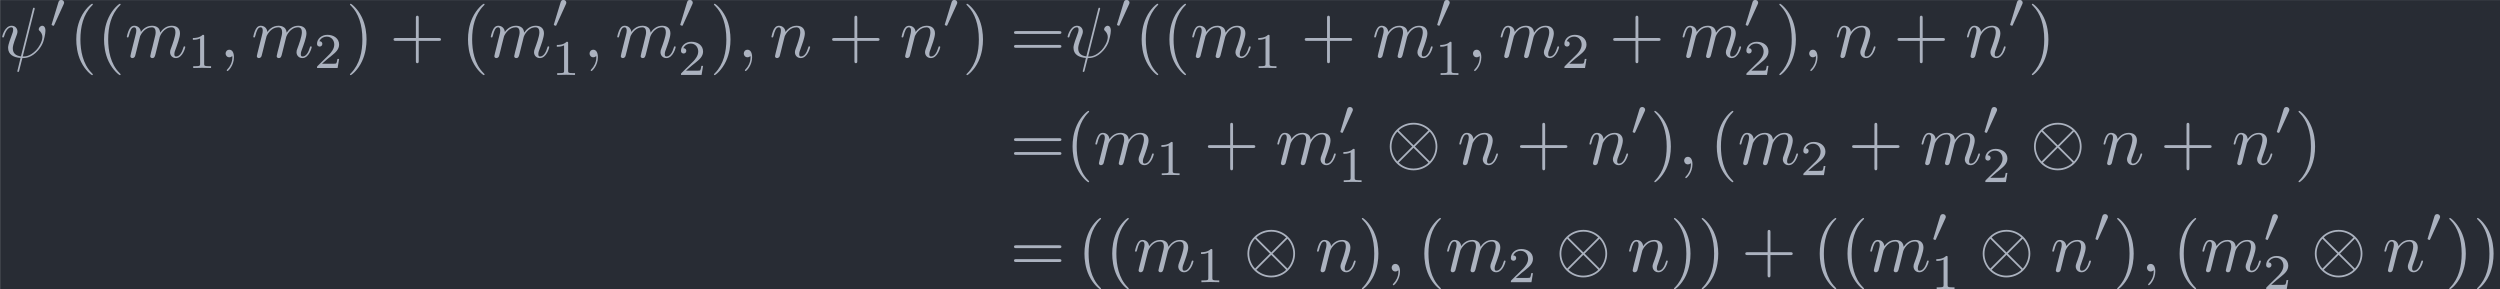 <?xml version='1.0' encoding='UTF-8'?>
<!-- This file was generated by dvisvgm 2.13.3 -->
<svg version='1.1' xmlns='http://www.w3.org/2000/svg' xmlns:xlink='http://www.w3.org/1999/xlink' width='406.753pt' height='47.056pt' viewBox='69.401 36.457 406.753 47.056'>
<defs>
<path id='g0-10' d='M7.193-2.491C7.193-4.324 5.699-5.808 3.875-5.808C2.022-5.808 .548-4.304 .548-2.491C.548-.658 2.042 .827 3.866 .827C5.719 .827 7.193-.677 7.193-2.491ZM1.893-4.633C1.873-4.653 1.803-4.722 1.803-4.742C1.803-4.782 2.61-5.559 3.866-5.559C4.214-5.559 5.131-5.509 5.948-4.742L3.875-2.66L1.893-4.633ZM1.604-.408C.996-1.086 .797-1.853 .797-2.491C.797-3.258 1.086-3.985 1.604-4.573L3.686-2.491L1.604-.408ZM6.127-4.573C6.605-4.065 6.944-3.308 6.944-2.491C6.944-1.724 6.655-.996 6.137-.408L4.055-2.491L6.127-4.573ZM5.848-.349C5.868-.329 5.938-.259 5.938-.239C5.938-.199 5.131 .578 3.875 .578C3.527 .578 2.61 .528 1.793-.239L3.866-2.321L5.848-.349Z'/>
<path id='g4-49' d='M2.336-4.435C2.336-4.624 2.322-4.631 2.127-4.631C1.681-4.191 1.046-4.184 .76-4.184V-3.933C.928-3.933 1.388-3.933 1.771-4.129V-.572C1.771-.342 1.771-.251 1.074-.251H.809V0C.934-.007 1.792-.028 2.05-.028C2.267-.028 3.145-.007 3.299 0V-.251H3.034C2.336-.251 2.336-.342 2.336-.572V-4.435Z'/>
<path id='g4-50' d='M3.522-1.269H3.285C3.264-1.116 3.194-.704 3.103-.635C3.048-.593 2.511-.593 2.413-.593H1.13C1.862-1.241 2.106-1.437 2.525-1.764C3.041-2.176 3.522-2.608 3.522-3.271C3.522-4.115 2.783-4.631 1.89-4.631C1.025-4.631 .439-4.024 .439-3.382C.439-3.027 .739-2.992 .809-2.992C.976-2.992 1.179-3.11 1.179-3.361C1.179-3.487 1.13-3.731 .767-3.731C.983-4.226 1.458-4.38 1.785-4.38C2.483-4.38 2.845-3.836 2.845-3.271C2.845-2.664 2.413-2.183 2.19-1.932L.509-.272C.439-.209 .439-.195 .439 0H3.313L3.522-1.269Z'/>
<path id='g3-40' d='M3.298 2.391C3.298 2.361 3.298 2.341 3.128 2.172C1.883 .917 1.564-.966 1.564-2.491C1.564-4.224 1.943-5.958 3.168-7.203C3.298-7.323 3.298-7.342 3.298-7.372C3.298-7.442 3.258-7.472 3.198-7.472C3.098-7.472 2.202-6.795 1.614-5.529C1.106-4.433 .986-3.328 .986-2.491C.986-1.714 1.096-.508 1.644 .618C2.242 1.843 3.098 2.491 3.198 2.491C3.258 2.491 3.298 2.461 3.298 2.391Z'/>
<path id='g3-41' d='M2.879-2.491C2.879-3.268 2.77-4.473 2.222-5.599C1.624-6.824 .767-7.472 .667-7.472C.608-7.472 .568-7.432 .568-7.372C.568-7.342 .568-7.323 .757-7.143C1.733-6.157 2.301-4.573 2.301-2.491C2.301-.787 1.933 .966 .697 2.222C.568 2.341 .568 2.361 .568 2.391C.568 2.451 .608 2.491 .667 2.491C.767 2.491 1.664 1.813 2.252 .548C2.76-.548 2.879-1.654 2.879-2.491Z'/>
<path id='g3-43' d='M4.075-2.291H6.854C6.994-2.291 7.183-2.291 7.183-2.491S6.994-2.69 6.854-2.69H4.075V-5.479C4.075-5.619 4.075-5.808 3.875-5.808S3.676-5.619 3.676-5.479V-2.69H.887C.747-2.69 .558-2.69 .558-2.491S.747-2.291 .887-2.291H3.676V.498C3.676 .638 3.676 .827 3.875 .827S4.075 .638 4.075 .498V-2.291Z'/>
<path id='g3-61' d='M6.844-3.258C6.994-3.258 7.183-3.258 7.183-3.457S6.994-3.656 6.854-3.656H.887C.747-3.656 .558-3.656 .558-3.457S.747-3.258 .897-3.258H6.844ZM6.854-1.325C6.994-1.325 7.183-1.325 7.183-1.524S6.994-1.724 6.844-1.724H.897C.747-1.724 .558-1.724 .558-1.524S.747-1.325 .887-1.325H6.854Z'/>
<path id='g1-48' d='M2.022-3.292C2.078-3.41 2.085-3.466 2.085-3.515C2.085-3.731 1.89-3.898 1.674-3.898C1.409-3.898 1.325-3.682 1.29-3.571L.37-.551C.363-.537 .335-.446 .335-.439C.335-.356 .551-.286 .607-.286C.656-.286 .663-.3 .711-.404L2.022-3.292Z'/>
<path id='g2-32' d='M4.802-6.655C4.812-6.695 4.832-6.755 4.832-6.804C4.832-6.904 4.762-6.914 4.712-6.914C4.613-6.914 4.603-6.894 4.563-6.715L2.909-.13C2.152-.219 1.773-.588 1.773-1.245C1.773-1.445 1.773-1.704 2.311-3.098C2.351-3.218 2.421-3.387 2.421-3.587C2.421-4.035 2.102-4.403 1.604-4.403C.658-4.403 .289-2.959 .289-2.869C.289-2.77 .389-2.77 .408-2.77C.508-2.77 .518-2.79 .568-2.949C.837-3.895 1.235-4.184 1.574-4.184C1.654-4.184 1.823-4.184 1.823-3.866C1.823-3.606 1.724-3.357 1.594-3.009C1.116-1.753 1.116-1.494 1.116-1.325C1.116-.379 1.893 .03 2.849 .09C2.77 .448 2.77 .468 2.63 .996C2.6 1.106 2.401 1.913 2.401 1.943C2.401 1.953 2.401 2.042 2.521 2.042C2.54 2.042 2.59 2.042 2.61 2.002C2.64 1.983 2.7 1.733 2.73 1.594L3.108 .11C3.477 .11 4.354 .11 5.29-.956C5.699-1.415 5.908-1.853 6.017-2.152C6.107-2.401 6.326-3.268 6.326-3.706C6.326-4.264 6.057-4.403 5.888-4.403C5.639-4.403 5.39-4.144 5.39-3.925C5.39-3.796 5.45-3.736 5.539-3.656C5.649-3.547 5.898-3.288 5.898-2.809C5.898-2.172 5.38-1.355 5.031-.996C4.154-.11 3.517-.11 3.158-.11L4.802-6.655Z'/>
<path id='g2-59' d='M2.022-.01C2.022-.667 1.773-1.056 1.385-1.056C1.056-1.056 .857-.807 .857-.528C.857-.259 1.056 0 1.385 0C1.504 0 1.634-.04 1.733-.13C1.763-.149 1.773-.159 1.783-.159S1.803-.149 1.803-.01C1.803 .727 1.455 1.325 1.126 1.654C1.016 1.763 1.016 1.783 1.016 1.813C1.016 1.883 1.066 1.923 1.116 1.923C1.225 1.923 2.022 1.156 2.022-.01Z'/>
<path id='g2-109' d='M.877-.588C.847-.438 .787-.209 .787-.159C.787 .02 .927 .11 1.076 .11C1.196 .11 1.375 .03 1.445-.169C1.455-.189 1.574-.658 1.634-.907L1.853-1.803C1.913-2.022 1.973-2.242 2.022-2.471C2.062-2.64 2.142-2.929 2.152-2.969C2.301-3.278 2.829-4.184 3.776-4.184C4.224-4.184 4.314-3.816 4.314-3.487C4.314-3.238 4.244-2.959 4.164-2.66L3.885-1.504L3.686-.747C3.646-.548 3.557-.209 3.557-.159C3.557 .02 3.696 .11 3.846 .11C4.154 .11 4.214-.139 4.294-.458C4.433-1.016 4.802-2.471 4.892-2.859C4.922-2.989 5.45-4.184 6.535-4.184C6.964-4.184 7.073-3.846 7.073-3.487C7.073-2.919 6.655-1.783 6.456-1.255C6.366-1.016 6.326-.907 6.326-.707C6.326-.239 6.675 .11 7.143 .11C8.08 .11 8.448-1.345 8.448-1.425C8.448-1.524 8.359-1.524 8.329-1.524C8.229-1.524 8.229-1.494 8.179-1.345C8.03-.817 7.711-.11 7.163-.11C6.994-.11 6.924-.209 6.924-.438C6.924-.687 7.014-.927 7.103-1.146C7.293-1.664 7.711-2.77 7.711-3.337C7.711-3.985 7.313-4.403 6.565-4.403S5.31-3.965 4.941-3.437C4.932-3.567 4.902-3.905 4.623-4.144C4.374-4.354 4.055-4.403 3.806-4.403C2.909-4.403 2.421-3.766 2.252-3.537C2.202-4.105 1.783-4.403 1.335-4.403C.877-4.403 .687-4.015 .598-3.836C.418-3.487 .289-2.899 .289-2.869C.289-2.77 .389-2.77 .408-2.77C.508-2.77 .518-2.78 .578-2.999C.747-3.706 .946-4.184 1.305-4.184C1.465-4.184 1.614-4.105 1.614-3.726C1.614-3.517 1.584-3.407 1.455-2.889L.877-.588Z'/>
<path id='g2-110' d='M.877-.588C.847-.438 .787-.209 .787-.159C.787 .02 .927 .11 1.076 .11C1.196 .11 1.375 .03 1.445-.169C1.455-.189 1.574-.658 1.634-.907L1.853-1.803C1.913-2.022 1.973-2.242 2.022-2.471C2.062-2.64 2.142-2.929 2.152-2.969C2.301-3.278 2.829-4.184 3.776-4.184C4.224-4.184 4.314-3.816 4.314-3.487C4.314-2.869 3.826-1.594 3.666-1.166C3.577-.936 3.567-.817 3.567-.707C3.567-.239 3.915 .11 4.384 .11C5.32 .11 5.689-1.345 5.689-1.425C5.689-1.524 5.599-1.524 5.569-1.524C5.469-1.524 5.469-1.494 5.42-1.345C5.22-.667 4.892-.11 4.403-.11C4.234-.11 4.164-.209 4.164-.438C4.164-.687 4.254-.927 4.344-1.146C4.533-1.674 4.951-2.77 4.951-3.337C4.951-4.005 4.523-4.403 3.806-4.403C2.909-4.403 2.421-3.766 2.252-3.537C2.202-4.095 1.793-4.403 1.335-4.403S.687-4.015 .588-3.836C.428-3.497 .289-2.909 .289-2.869C.289-2.77 .389-2.77 .408-2.77C.508-2.77 .518-2.78 .578-2.999C.747-3.706 .946-4.184 1.305-4.184C1.504-4.184 1.614-4.055 1.614-3.726C1.614-3.517 1.584-3.407 1.455-2.889L.877-.588Z'/>
</defs>
<g id='page1' transform='matrix(1.166 0 0 1.166 0 0)'>
<rect x='59.535' y='31.274' width='348.93' height='40.366' fill='#282c34'/>
<g fill='#abb2bf'>
<use x='59.535' y='39.262' xlink:href='#g2-32'/>
<use x='66.382' y='35.149' xlink:href='#g1-48'/>
<use x='69.177' y='39.262' xlink:href='#g3-40'/>
<use x='73.052' y='39.262' xlink:href='#g3-40'/>
<use x='76.926' y='39.262' xlink:href='#g2-109'/>
<use x='85.673' y='40.756' xlink:href='#g4-49'/>
<use x='90.143' y='39.262' xlink:href='#g2-59'/>
<use x='94.571' y='39.262' xlink:href='#g2-109'/>
<use x='103.318' y='40.756' xlink:href='#g4-50'/>
<use x='107.787' y='39.262' xlink:href='#g3-41'/>
<use x='113.875' y='39.262' xlink:href='#g3-43'/>
<use x='123.838' y='39.262' xlink:href='#g3-40'/>
<use x='127.712' y='39.262' xlink:href='#g2-109'/>
<use x='136.46' y='35.149' xlink:href='#g1-48'/>
<use x='136.46' y='41.725' xlink:href='#g4-49'/>
<use x='140.929' y='39.262' xlink:href='#g2-59'/>
<use x='145.357' y='39.262' xlink:href='#g2-109'/>
<use x='154.104' y='35.149' xlink:href='#g1-48'/>
<use x='154.104' y='41.725' xlink:href='#g4-50'/>
<use x='158.574' y='39.262' xlink:href='#g3-41'/>
<use x='162.448' y='39.262' xlink:href='#g2-59'/>
<use x='166.876' y='39.262' xlink:href='#g2-110'/>
<use x='175.07' y='39.262' xlink:href='#g3-43'/>
<use x='185.032' y='39.262' xlink:href='#g2-110'/>
<use x='191.012' y='35.149' xlink:href='#g1-48'/>
<use x='193.807' y='39.262' xlink:href='#g3-41'/>
<use x='200.449' y='39.262' xlink:href='#g3-61'/>
<use x='208.198' y='39.262' xlink:href='#g2-32'/>
<use x='215.045' y='35.149' xlink:href='#g1-48'/>
<use x='217.84' y='39.262' xlink:href='#g3-40'/>
<use x='221.714' y='39.262' xlink:href='#g3-40'/>
<use x='225.589' y='39.262' xlink:href='#g2-109'/>
<use x='234.336' y='40.756' xlink:href='#g4-49'/>
<use x='241.019' y='39.262' xlink:href='#g3-43'/>
<use x='250.982' y='39.262' xlink:href='#g2-109'/>
<use x='259.729' y='35.149' xlink:href='#g1-48'/>
<use x='259.729' y='41.725' xlink:href='#g4-49'/>
<use x='264.198' y='39.262' xlink:href='#g2-59'/>
<use x='268.626' y='39.262' xlink:href='#g2-109'/>
<use x='277.374' y='40.756' xlink:href='#g4-50'/>
<use x='284.057' y='39.262' xlink:href='#g3-43'/>
<use x='294.019' y='39.262' xlink:href='#g2-109'/>
<use x='302.767' y='35.149' xlink:href='#g1-48'/>
<use x='302.767' y='41.725' xlink:href='#g4-50'/>
<use x='307.236' y='39.262' xlink:href='#g3-41'/>
<use x='311.11' y='39.262' xlink:href='#g2-59'/>
<use x='315.538' y='39.262' xlink:href='#g2-110'/>
<use x='323.732' y='39.262' xlink:href='#g3-43'/>
<use x='333.695' y='39.262' xlink:href='#g2-110'/>
<use x='339.675' y='35.149' xlink:href='#g1-48'/>
<use x='342.47' y='39.262' xlink:href='#g3-41'/>
<use x='200.449' y='54.206' xlink:href='#g3-61'/>
<use x='208.198' y='54.206' xlink:href='#g3-40'/>
<use x='212.072' y='54.206' xlink:href='#g2-109'/>
<use x='220.819' y='55.7' xlink:href='#g4-49'/>
<use x='227.503' y='54.206' xlink:href='#g3-43'/>
<use x='237.465' y='54.206' xlink:href='#g2-109'/>
<use x='246.213' y='50.093' xlink:href='#g1-48'/>
<use x='246.213' y='56.669' xlink:href='#g4-49'/>
<use x='252.896' y='54.206' xlink:href='#g0-10'/>
<use x='262.858' y='54.206' xlink:href='#g2-110'/>
<use x='271.052' y='54.206' xlink:href='#g3-43'/>
<use x='281.015' y='54.206' xlink:href='#g2-110'/>
<use x='286.995' y='50.093' xlink:href='#g1-48'/>
<use x='289.79' y='54.206' xlink:href='#g3-41'/>
<use x='293.664' y='54.206' xlink:href='#g2-59'/>
<use x='298.092' y='54.206' xlink:href='#g3-40'/>
<use x='301.966' y='54.206' xlink:href='#g2-109'/>
<use x='310.714' y='55.7' xlink:href='#g4-50'/>
<use x='317.397' y='54.206' xlink:href='#g3-43'/>
<use x='327.36' y='54.206' xlink:href='#g2-109'/>
<use x='336.107' y='50.093' xlink:href='#g1-48'/>
<use x='336.107' y='56.669' xlink:href='#g4-50'/>
<use x='342.79' y='54.206' xlink:href='#g0-10'/>
<use x='352.753' y='54.206' xlink:href='#g2-110'/>
<use x='360.947' y='54.206' xlink:href='#g3-43'/>
<use x='370.909' y='54.206' xlink:href='#g2-110'/>
<use x='376.889' y='50.093' xlink:href='#g1-48'/>
<use x='379.684' y='54.206' xlink:href='#g3-41'/>
<use x='200.449' y='69.15' xlink:href='#g3-61'/>
<use x='209.858' y='69.15' xlink:href='#g3-40'/>
<use x='213.732' y='69.15' xlink:href='#g3-40'/>
<use x='217.607' y='69.15' xlink:href='#g2-109'/>
<use x='226.354' y='70.644' xlink:href='#g4-49'/>
<use x='233.037' y='69.15' xlink:href='#g0-10'/>
<use x='243' y='69.15' xlink:href='#g2-110'/>
<use x='248.98' y='69.15' xlink:href='#g3-41'/>
<use x='252.854' y='69.15' xlink:href='#g2-59'/>
<use x='257.282' y='69.15' xlink:href='#g3-40'/>
<use x='261.156' y='69.15' xlink:href='#g2-109'/>
<use x='269.904' y='70.644' xlink:href='#g4-50'/>
<use x='276.587' y='69.15' xlink:href='#g0-10'/>
<use x='286.55' y='69.15' xlink:href='#g2-110'/>
<use x='292.53' y='69.15' xlink:href='#g3-41'/>
<use x='296.404' y='69.15' xlink:href='#g3-41'/>
<use x='302.492' y='69.15' xlink:href='#g3-43'/>
<use x='312.455' y='69.15' xlink:href='#g3-40'/>
<use x='316.329' y='69.15' xlink:href='#g3-40'/>
<use x='320.204' y='69.15' xlink:href='#g2-109'/>
<use x='328.951' y='65.037' xlink:href='#g1-48'/>
<use x='328.951' y='71.613' xlink:href='#g4-49'/>
<use x='335.634' y='69.15' xlink:href='#g0-10'/>
<use x='345.597' y='69.15' xlink:href='#g2-110'/>
<use x='351.577' y='65.037' xlink:href='#g1-48'/>
<use x='354.372' y='69.15' xlink:href='#g3-41'/>
<use x='358.246' y='69.15' xlink:href='#g2-59'/>
<use x='362.674' y='69.15' xlink:href='#g3-40'/>
<use x='366.548' y='69.15' xlink:href='#g2-109'/>
<use x='375.296' y='65.037' xlink:href='#g1-48'/>
<use x='375.296' y='71.613' xlink:href='#g4-50'/>
<use x='381.979' y='69.15' xlink:href='#g0-10'/>
<use x='391.941' y='69.15' xlink:href='#g2-110'/>
<use x='397.921' y='65.037' xlink:href='#g1-48'/>
<use x='400.716' y='69.15' xlink:href='#g3-41'/>
<use x='404.591' y='69.15' xlink:href='#g3-41'/>
</g>
</g>
</svg>
